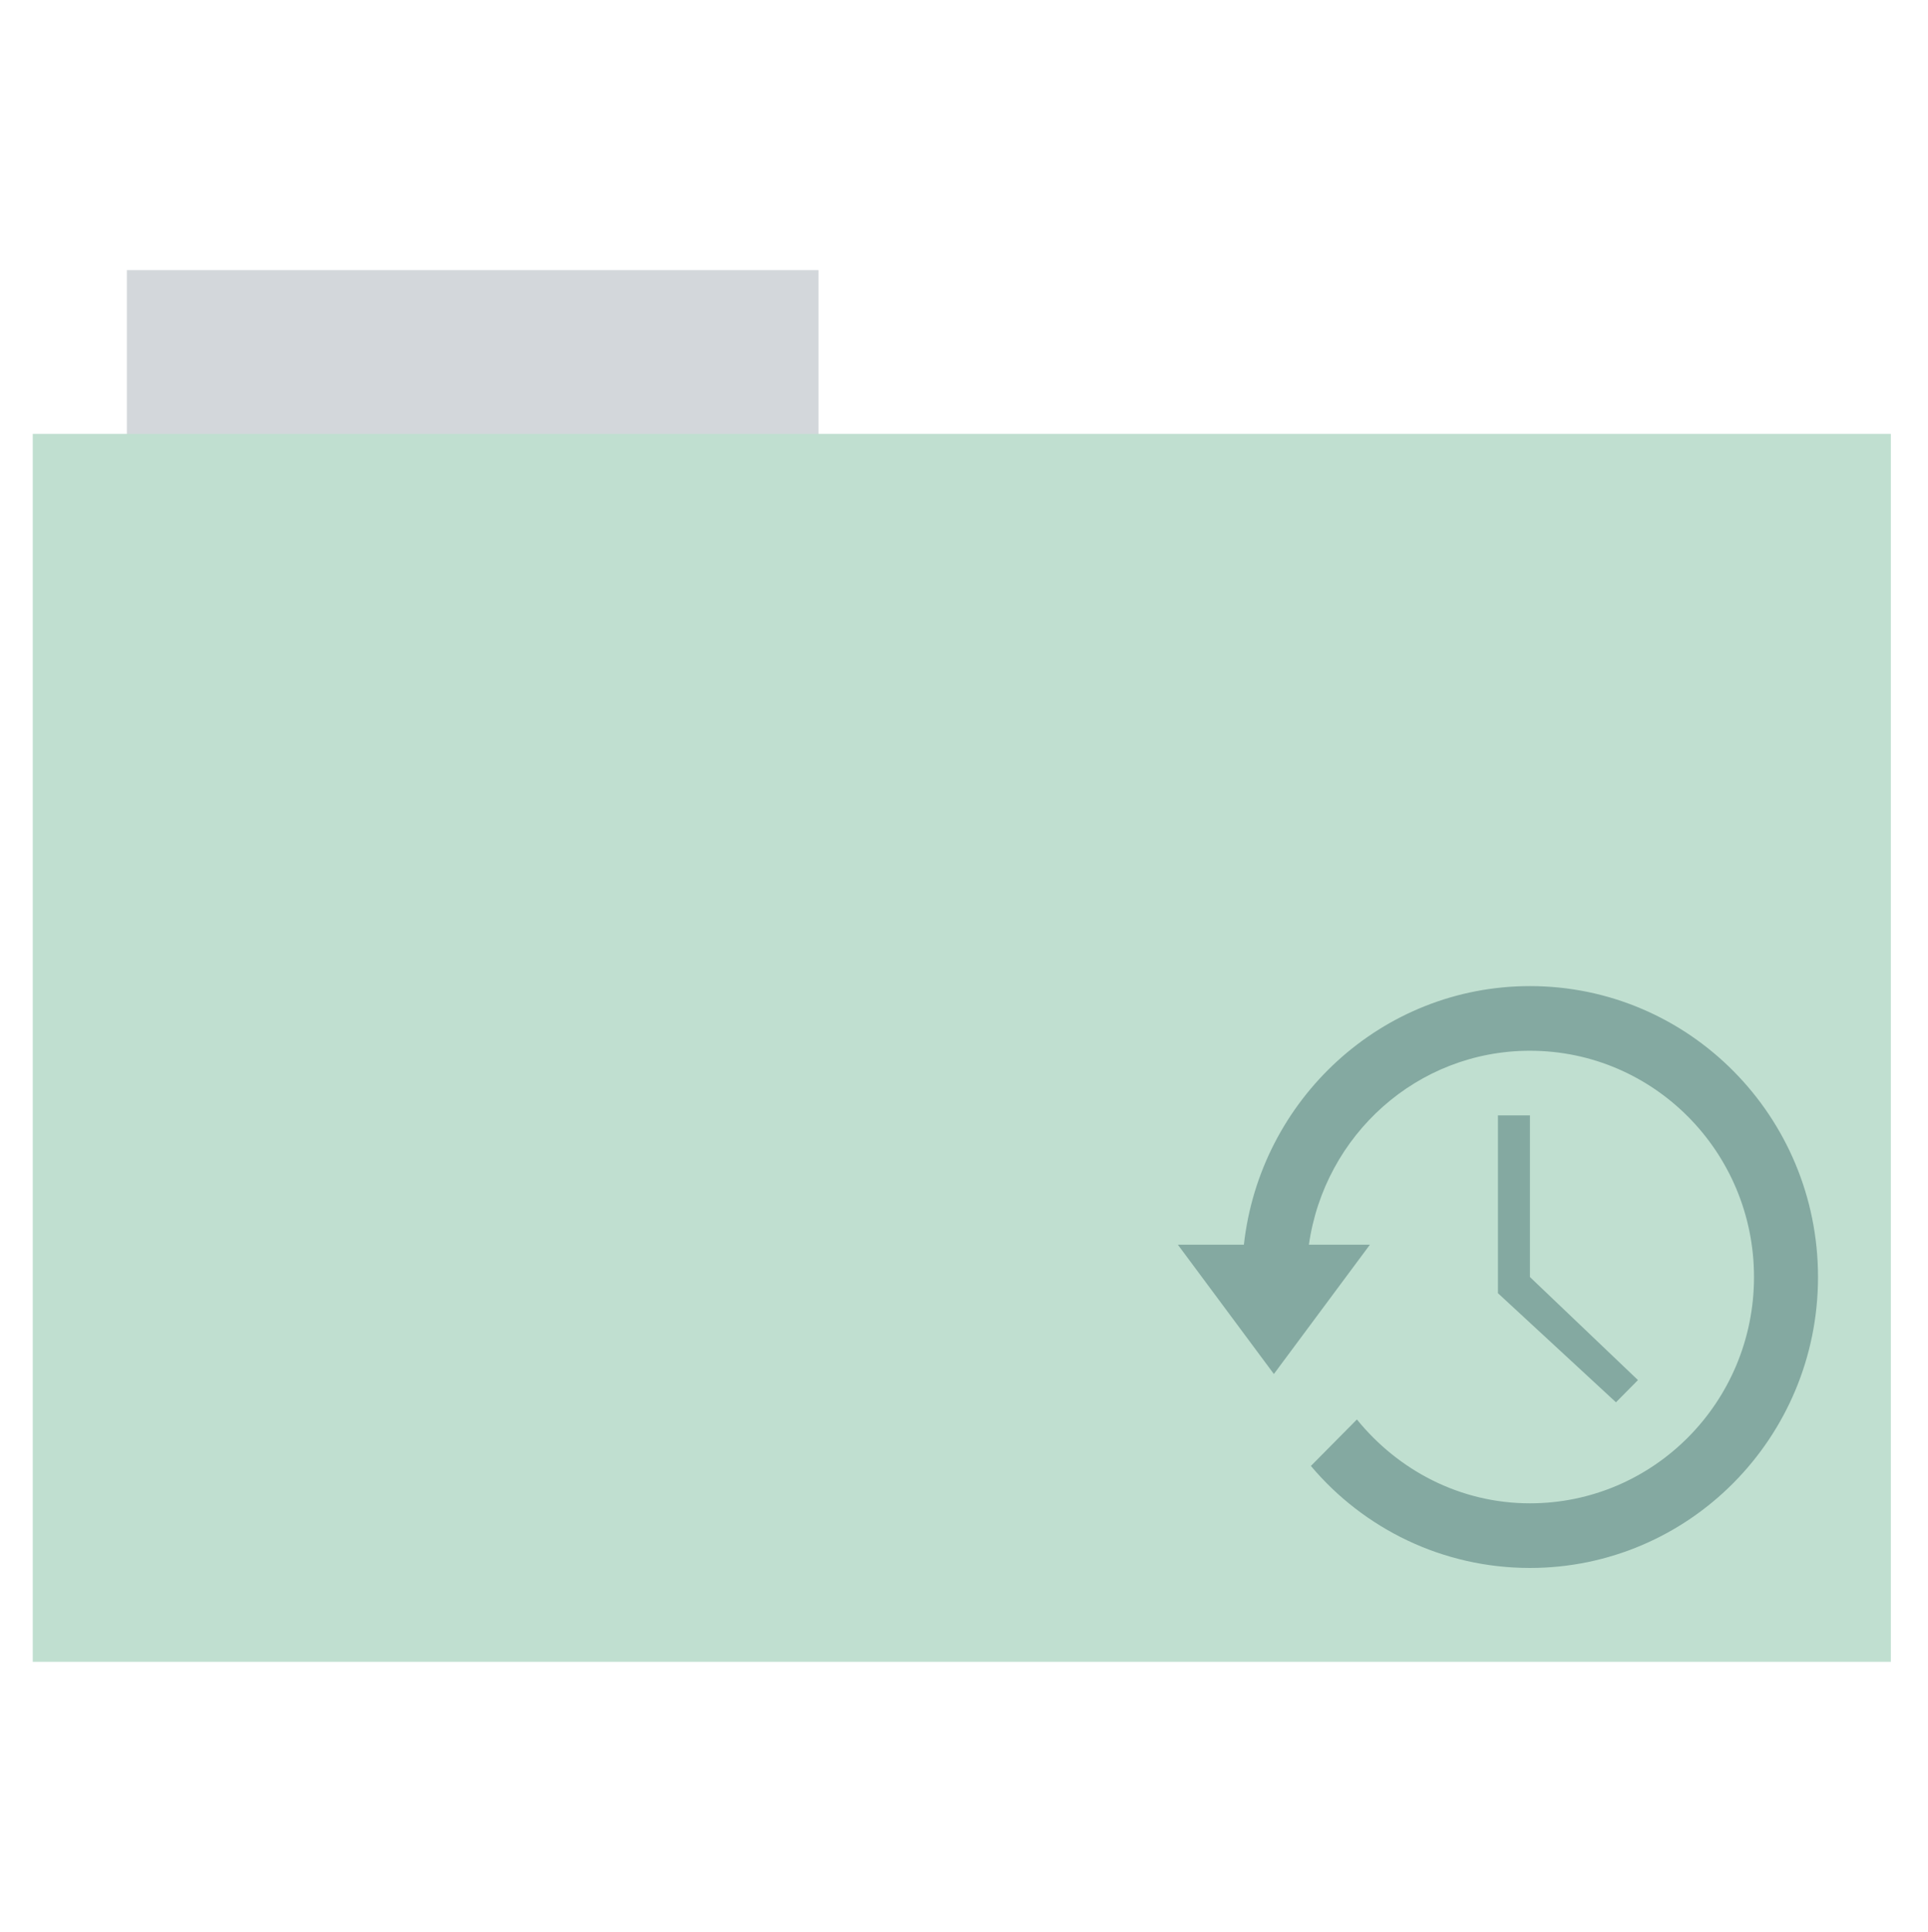 <svg xmlns="http://www.w3.org/2000/svg" width="512" height="513"><path fill="#d3d7db" fill-rule="evenodd" d="M33.69 71.73h183.68v44.56H33.69z"/><path fill="#c0dfd0" fill-rule="evenodd" d="M8.7 115.21h493.436v326.06H8.7z"/><g fill="#84a9a1"><path d="M406.292 261.85c-39.328 0-71.677 30.112-75.968 68.67h-17.532l25.5 34.336 25.5-34.336H347.59c4.14-29.1 28.742-51.502 58.702-51.502 32.86 0 59.5 26.9 59.5 60.086 0 33.185-26.64 60.087-59.5 60.087-18.59 0-35.028-8.804-45.952-22.264l-12.22 12.34c13.967 16.592 34.88 27.09 58.172 27.09 42.25 0 76.5-34.588 76.5-77.254 0-42.667-34.25-77.254-76.5-77.254z" fill-rule="evenodd"/><path d="M397.792 296.185v47.21l31.344 28.97 5.84-5.896-28.688-27.366v-42.92h-8.5z"/></g></svg>